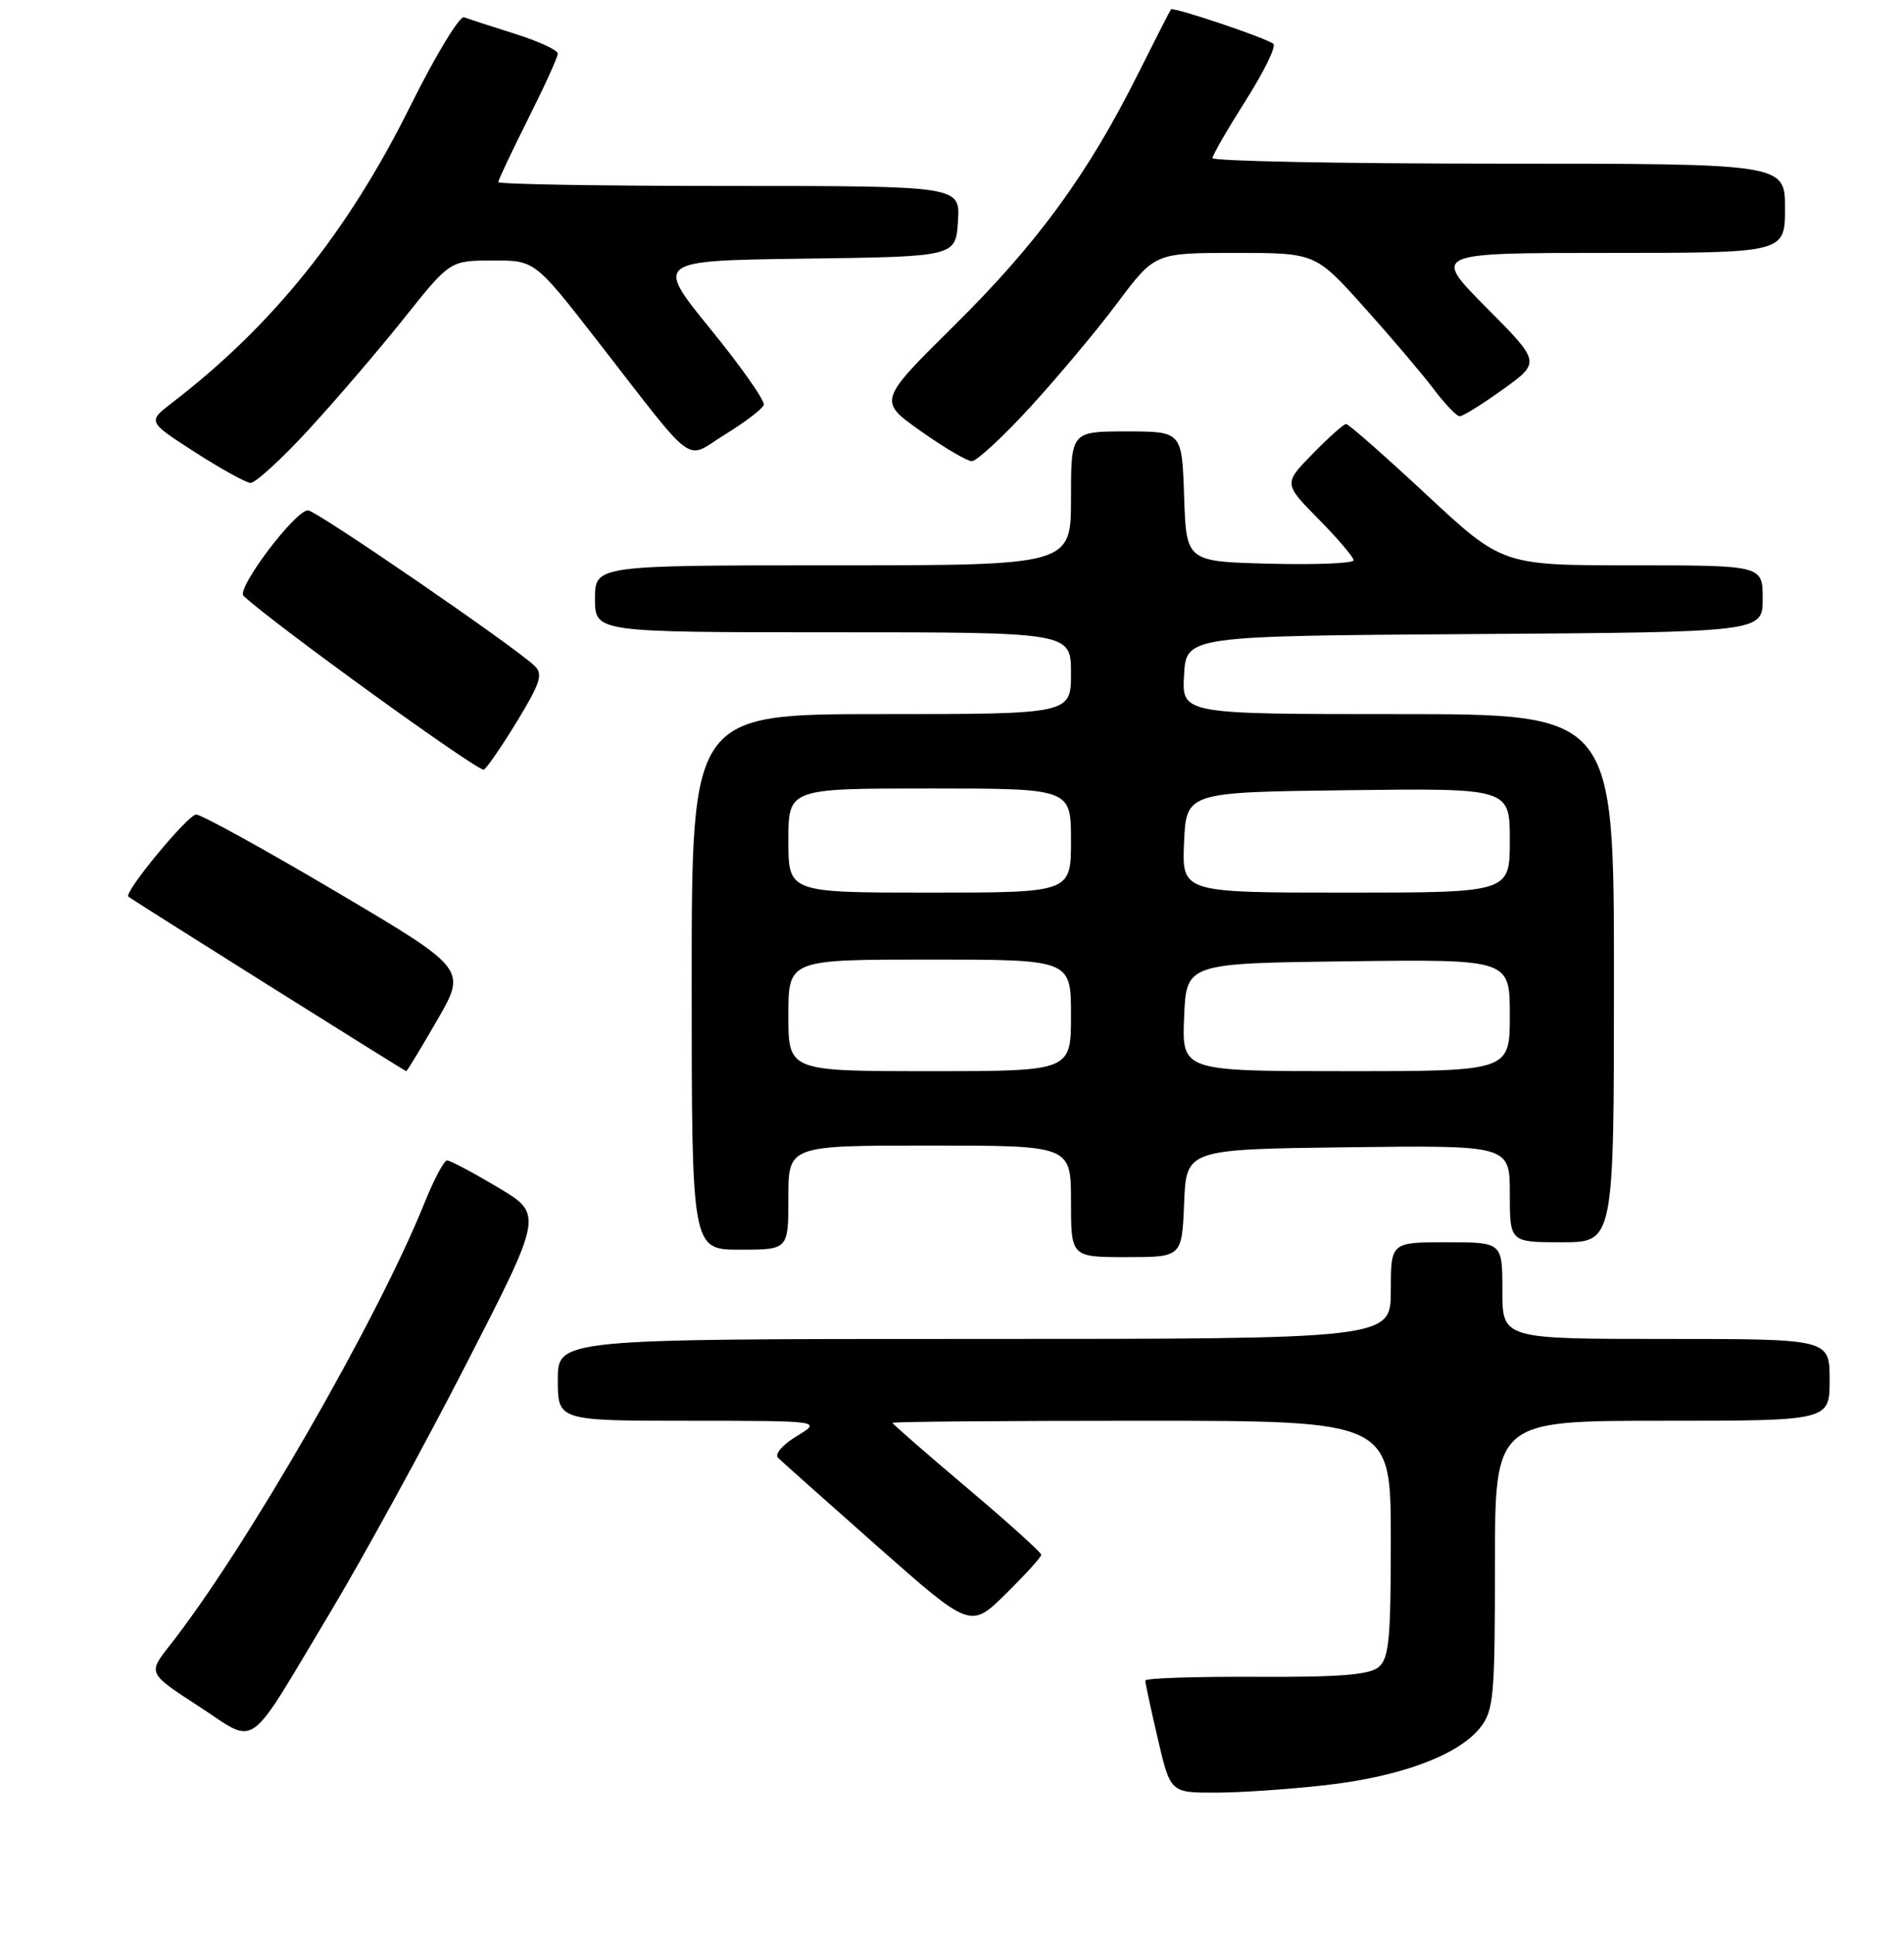 <?xml version="1.0" encoding="UTF-8" standalone="no"?>
<!DOCTYPE svg PUBLIC "-//W3C//DTD SVG 1.1//EN" "http://www.w3.org/Graphics/SVG/1.1/DTD/svg11.dtd" >
<svg xmlns="http://www.w3.org/2000/svg" xmlns:xlink="http://www.w3.org/1999/xlink" version="1.1" viewBox="0 0 256 260">
 <g >
 <path fill="currentColor"
d=" M 178.37 239.97 C 188.39 238.82 196.13 235.92 199.04 232.23 C 200.83 229.94 201.00 228.10 201.00 210.37 C 201.00 191.00 201.00 191.00 223.50 191.00 C 246.00 191.00 246.00 191.00 246.00 185.50 C 246.00 180.00 246.00 180.00 224.00 180.00 C 202.00 180.00 202.00 180.00 202.00 173.50 C 202.00 167.00 202.00 167.00 194.50 167.00 C 187.00 167.00 187.00 167.00 187.00 173.50 C 187.00 180.00 187.00 180.00 131.00 180.00 C 75.00 180.00 75.00 180.00 75.00 185.50 C 75.00 191.00 75.00 191.00 92.75 191.00 C 110.50 191.01 110.50 191.01 107.12 193.07 C 105.19 194.24 104.11 195.50 104.62 195.99 C 105.10 196.46 111.12 201.82 117.99 207.90 C 130.49 218.94 130.49 218.94 135.24 214.26 C 137.86 211.68 140.00 209.32 140.00 209.01 C 140.00 208.70 135.50 204.65 130.00 200.00 C 124.50 195.35 120.00 191.43 120.00 191.28 C 120.00 191.12 135.07 191.00 153.50 191.00 C 187.00 191.00 187.00 191.00 187.00 206.88 C 187.00 220.46 186.76 222.95 185.34 224.13 C 184.08 225.16 180.04 225.48 168.84 225.42 C 160.68 225.38 153.99 225.60 153.99 225.92 C 153.98 226.24 154.74 229.76 155.67 233.75 C 157.37 241.00 157.37 241.00 163.43 240.99 C 166.77 240.99 173.49 240.53 178.37 239.97 Z  M 44.26 217.00 C 48.72 209.57 57.01 194.44 62.69 183.37 C 73.02 163.24 73.02 163.24 66.94 159.62 C 63.59 157.63 60.52 156.00 60.11 156.00 C 59.70 156.00 58.33 158.59 57.06 161.75 C 50.74 177.45 32.94 208.37 22.81 221.22 C 19.88 224.94 19.88 224.94 26.69 229.36 C 34.75 234.60 32.94 235.87 44.26 217.00 Z  M 159.21 161.75 C 159.50 154.50 159.50 154.50 181.25 154.23 C 203.00 153.96 203.00 153.96 203.00 160.48 C 203.00 167.00 203.00 167.00 210.00 167.00 C 217.00 167.00 217.00 167.00 217.00 131.50 C 217.00 96.00 217.00 96.00 187.95 96.00 C 158.90 96.00 158.90 96.00 159.20 90.75 C 159.50 85.50 159.50 85.50 198.25 85.24 C 237.00 84.98 237.00 84.98 237.00 80.49 C 237.00 76.00 237.00 76.00 219.50 76.00 C 202.00 76.00 202.00 76.00 191.79 66.50 C 186.18 61.27 181.32 57.00 180.99 57.00 C 180.67 57.00 178.65 58.80 176.50 61.00 C 172.58 65.01 172.58 65.01 177.29 69.79 C 179.88 72.42 182.00 74.91 182.00 75.32 C 182.00 75.73 176.94 75.94 170.75 75.78 C 159.50 75.50 159.50 75.50 159.21 66.75 C 158.92 58.00 158.92 58.00 151.46 58.00 C 144.00 58.00 144.00 58.00 144.00 67.00 C 144.00 76.00 144.00 76.00 112.00 76.00 C 80.00 76.00 80.00 76.00 80.00 80.50 C 80.00 85.00 80.00 85.00 112.00 85.00 C 144.00 85.00 144.00 85.00 144.00 90.50 C 144.00 96.00 144.00 96.00 118.50 96.00 C 93.00 96.00 93.00 96.00 93.00 132.00 C 93.00 168.00 93.00 168.00 99.50 168.00 C 106.00 168.00 106.00 168.00 106.00 161.00 C 106.00 154.00 106.00 154.00 125.00 154.00 C 144.00 154.00 144.00 154.00 144.00 161.50 C 144.00 169.00 144.00 169.00 151.46 169.00 C 158.91 169.00 158.91 169.00 159.21 161.75 Z  M 58.79 137.13 C 62.75 130.26 62.75 130.26 45.20 119.88 C 35.54 114.17 27.07 109.50 26.37 109.50 C 25.28 109.50 16.59 120.01 17.26 120.54 C 17.92 121.07 54.43 144.00 54.62 144.00 C 54.73 144.00 56.61 140.91 58.79 137.13 Z  M 69.57 96.89 C 72.67 91.77 73.04 90.62 71.88 89.51 C 69.10 86.87 42.66 68.72 41.43 68.61 C 39.80 68.47 31.73 79.14 32.74 80.10 C 36.54 83.70 64.42 103.86 65.06 103.47 C 65.51 103.18 67.54 100.22 69.57 96.89 Z  M 41.51 57.75 C 45.18 53.76 50.95 47.02 54.34 42.77 C 60.50 35.04 60.50 35.04 66.20 35.02 C 71.90 35.00 71.90 35.00 80.20 45.66 C 93.95 63.33 91.92 61.83 97.53 58.38 C 100.19 56.75 102.51 54.97 102.69 54.43 C 102.87 53.88 99.65 49.30 95.53 44.24 C 88.05 35.04 88.05 35.04 108.27 34.77 C 128.50 34.50 128.50 34.50 128.80 29.75 C 129.11 25.00 129.11 25.00 98.05 25.00 C 80.97 25.00 67.00 24.77 67.00 24.48 C 67.00 24.19 68.80 20.38 71.00 16.00 C 73.20 11.62 75.00 7.67 75.00 7.20 C 75.00 6.74 72.41 5.55 69.25 4.55 C 66.09 3.56 63.01 2.55 62.40 2.32 C 61.80 2.09 58.56 7.44 55.20 14.20 C 46.79 31.15 36.68 43.75 23.17 54.12 C 19.83 56.68 19.83 56.68 26.17 60.76 C 29.65 63.00 33.03 64.87 33.67 64.92 C 34.31 64.96 37.84 61.74 41.51 57.75 Z  M 138.50 54.75 C 142.16 50.76 147.44 44.46 150.22 40.75 C 155.27 34.00 155.27 34.00 166.07 34.00 C 176.86 34.00 176.86 34.00 183.37 41.25 C 186.95 45.24 191.14 50.17 192.69 52.21 C 194.23 54.26 195.84 55.94 196.25 55.96 C 196.66 55.98 199.28 54.36 202.07 52.35 C 207.15 48.70 207.15 48.70 199.85 41.35 C 192.55 34.00 192.55 34.00 216.28 34.00 C 240.00 34.00 240.00 34.00 240.00 28.00 C 240.00 22.00 240.00 22.00 201.50 22.00 C 180.32 22.00 163.01 21.66 163.03 21.25 C 163.04 20.84 165.05 17.36 167.49 13.51 C 169.93 9.67 171.61 6.24 171.21 5.90 C 170.38 5.15 157.75 0.90 157.44 1.26 C 157.33 1.39 155.32 5.32 152.98 9.99 C 146.28 23.40 139.48 32.71 128.37 43.69 C 118.06 53.89 118.06 53.89 123.78 57.94 C 126.93 60.17 130.03 62.00 130.67 62.00 C 131.31 62.00 134.84 58.74 138.50 54.75 Z  M 106.00 136.50 C 106.00 129.00 106.00 129.00 125.00 129.00 C 144.00 129.00 144.00 129.00 144.00 136.50 C 144.00 144.00 144.00 144.00 125.00 144.00 C 106.00 144.00 106.00 144.00 106.00 136.50 Z  M 159.21 136.75 C 159.50 129.50 159.50 129.50 181.25 129.23 C 203.00 128.96 203.00 128.96 203.00 136.48 C 203.00 144.00 203.00 144.00 180.96 144.00 C 158.91 144.00 158.91 144.00 159.21 136.75 Z  M 106.00 113.00 C 106.00 106.00 106.00 106.00 125.00 106.00 C 144.00 106.00 144.00 106.00 144.00 113.00 C 144.00 120.00 144.00 120.00 125.00 120.00 C 106.00 120.00 106.00 120.00 106.00 113.00 Z  M 159.20 113.25 C 159.50 106.50 159.50 106.50 181.25 106.23 C 203.00 105.96 203.00 105.96 203.00 112.98 C 203.00 120.00 203.00 120.00 180.95 120.00 C 158.91 120.00 158.91 120.00 159.20 113.25 Z "/>
</g>
</svg>